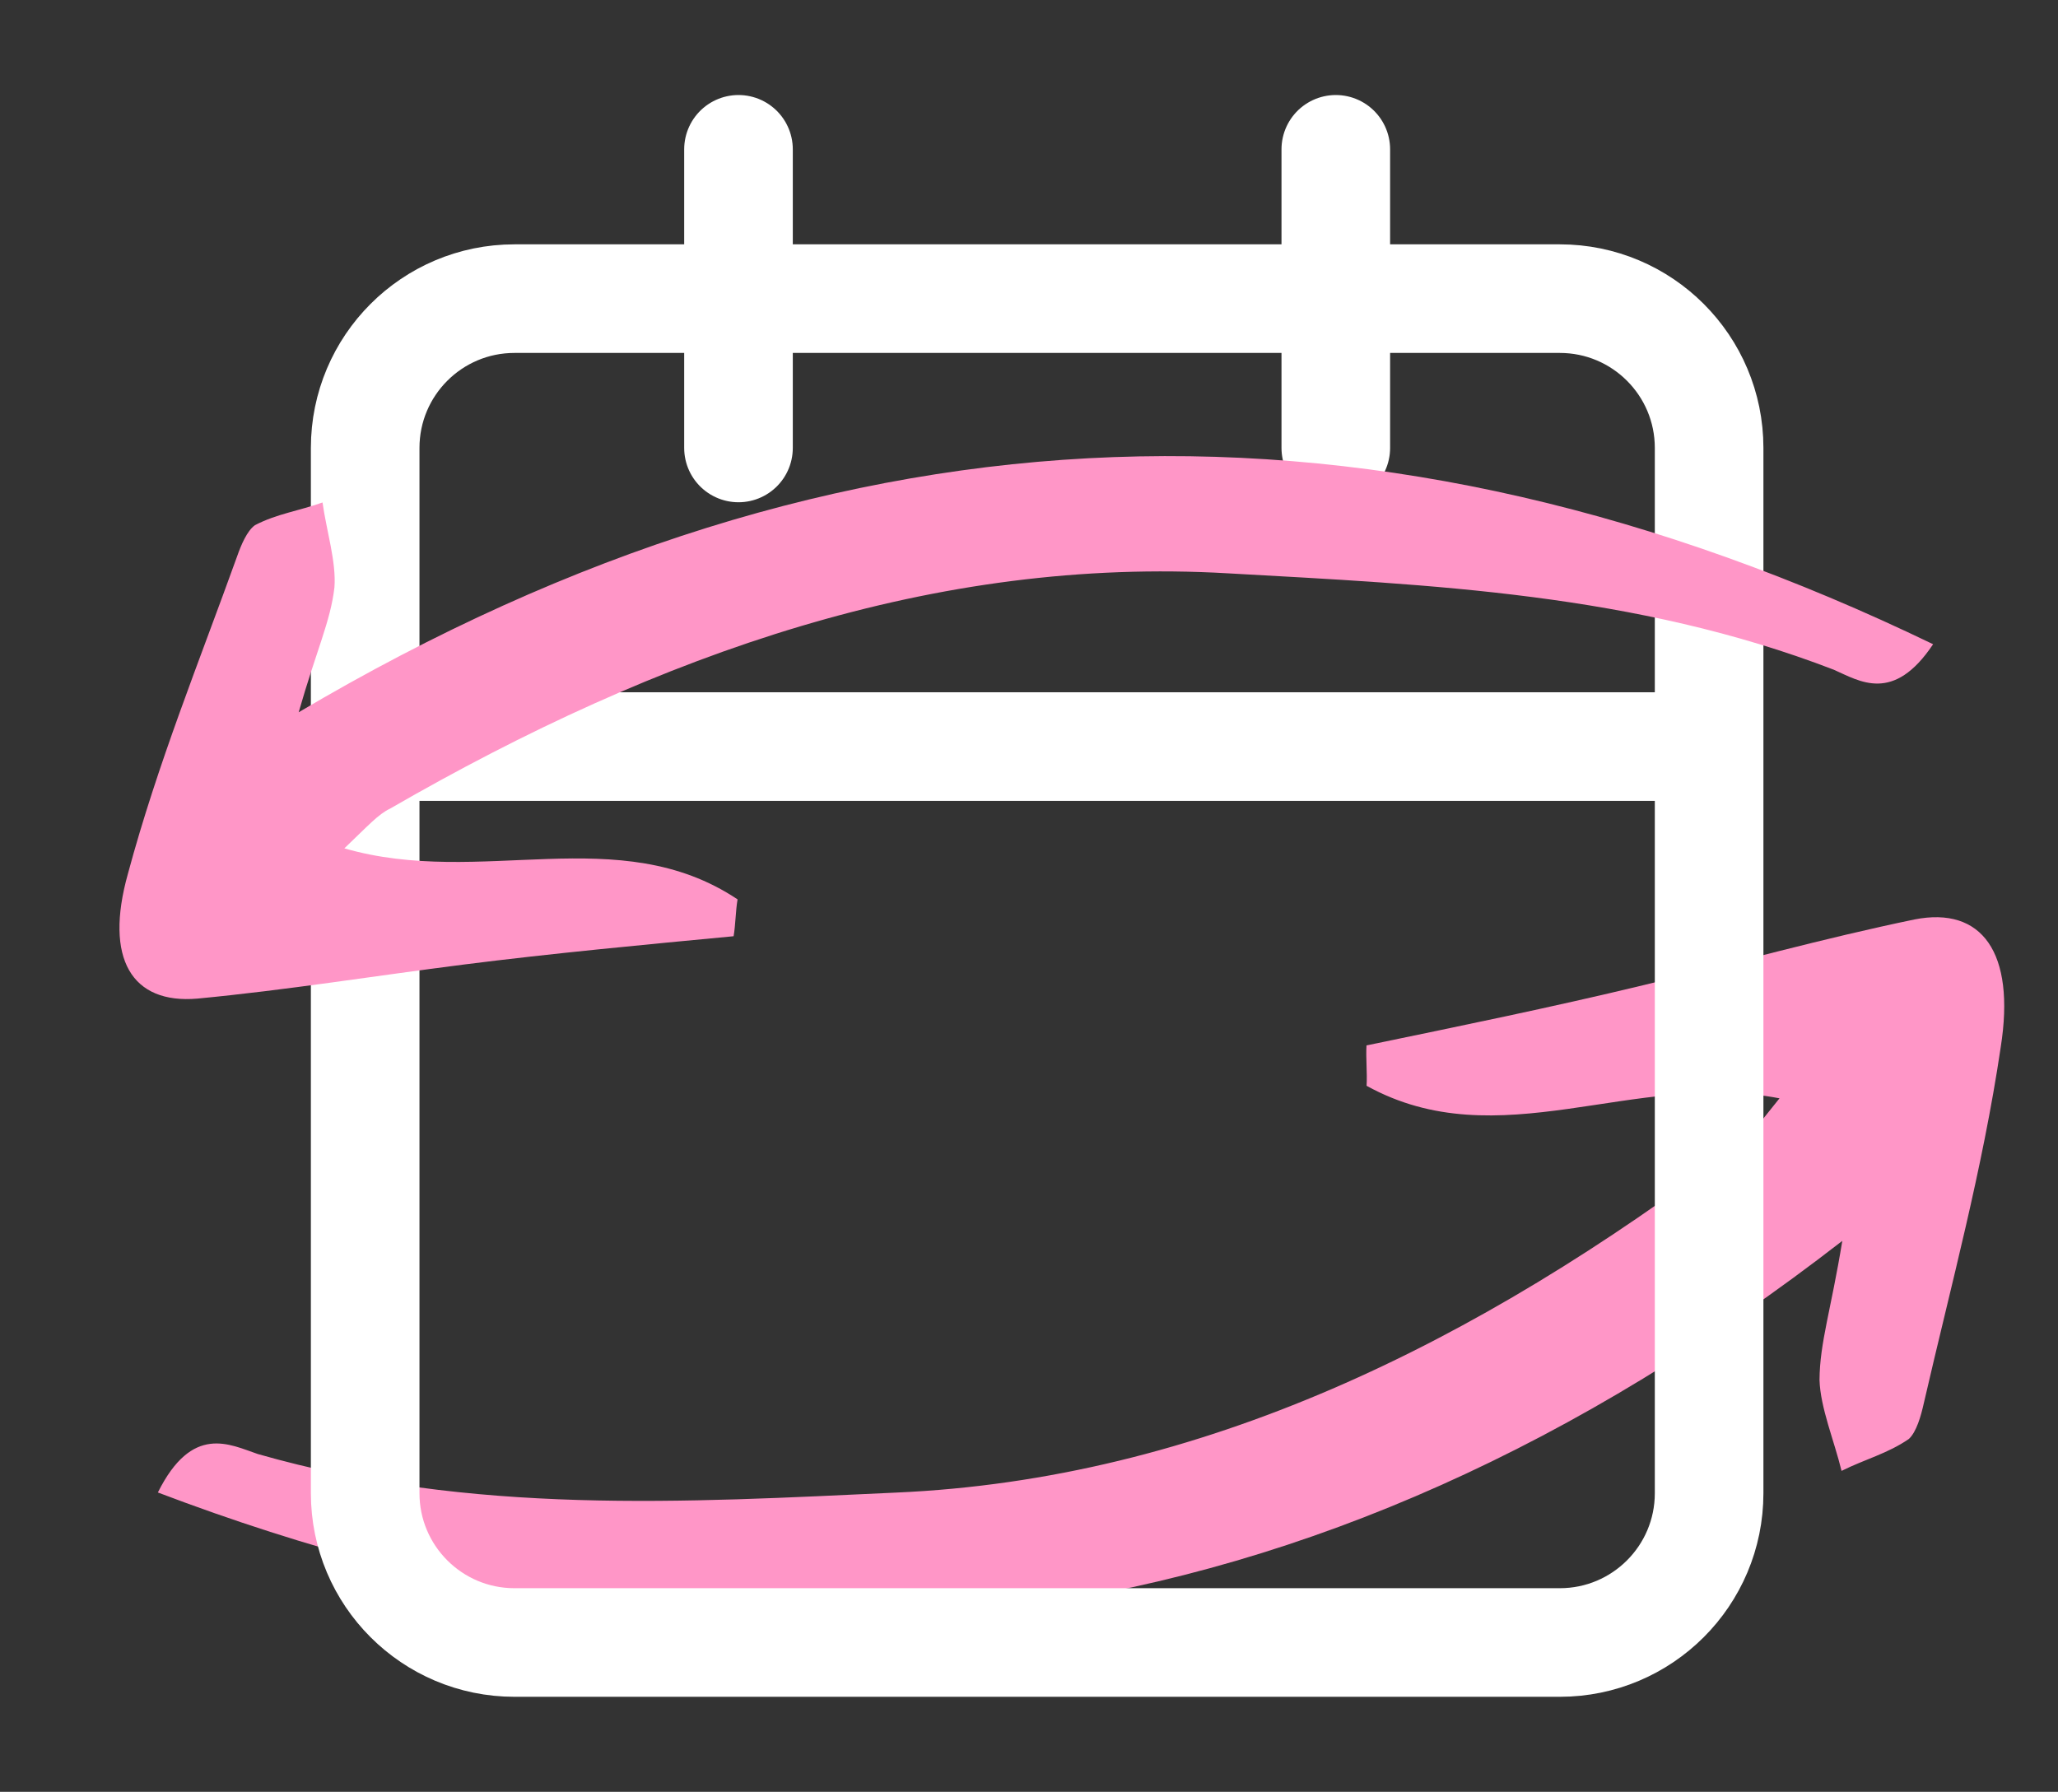 <svg width="379" height="330" viewBox="0 0 379 330" fill="none" xmlns="http://www.w3.org/2000/svg">
<rect x="0" y="0" width="379" height="330" fill="#333333" stroke="none"/>
<g clip-path="url(#clip0_102_47)">
<path d="M339.279 228.532C241.931 304.001 139.932 317.011 29.073 274.87C35.397 262.188 42.31 266.039 47.471 267.786C86.942 279.088 126.123 276.687 164.983 274.892C221.003 272.438 271.613 247.661 319.838 211.118C321.991 209.747 323.647 207.284 327.715 202.279C300.754 197.101 276.055 213.431 251.67 199.971C251.811 197.667 251.513 194.837 251.654 192.533C268.515 189.044 285.755 185.515 302.556 181.46C319.358 177.405 335.721 172.824 352.582 169.335C364.959 166.89 371.212 175.389 368.453 192.847C365.093 215.518 359.283 236.73 354.289 258.429C353.77 260.772 352.932 263.722 351.536 265.013C347.609 267.715 343.503 268.719 339.138 270.894C337.785 265.314 335.238 259.287 335.081 254.153C335.124 247.281 337.18 241.342 339.279 228.532Z" fill="#FF96C7"/>
</g>
<path d="M246 27.5V82.5M136 27.5V82.5M67.25 137.5H314.75M94.75 55H287.25C302.438 55 314.75 67.312 314.75 82.5V275C314.75 290.188 302.438 302.5 287.25 302.5H94.75C79.562 302.5 67.25 290.188 67.25 275V82.5C67.25 67.312 79.562 55 94.75 55Z" stroke="white" stroke-width="20" stroke-linecap="round" stroke-linejoin="round"/>
<path d="M55.005 131.177C155.58 71.654 254.327 69.565 356 118.646C348.685 129.61 342.468 125.434 337.714 123.345C301.141 109.247 263.471 107.681 226.166 105.592C172.404 102.459 121.568 120.212 71.828 148.93C69.634 149.974 67.805 152.062 63.417 156.239C88.652 163.549 113.887 151.018 135.831 165.638C135.465 167.726 135.465 170.337 135.1 172.426C118.642 173.992 101.818 175.559 85.36 177.647C68.903 179.736 52.81 182.346 36.353 183.913C24.284 184.957 19.163 176.603 23.552 160.939C29.038 140.575 36.718 121.779 43.667 102.46C44.399 100.371 45.496 97.76 46.959 96.716C50.982 94.627 55.005 94.105 59.394 92.539C60.125 97.76 61.954 103.504 61.588 108.203C60.857 114.469 58.297 119.69 55.005 131.177Z" fill="#FF96C7"/>
<defs>
<clipPath id="clip0_102_47">
<rect width="347.71" height="109" fill="white" transform="translate(21.627 204.024) rotate(-6)"/>
</clipPath>
</defs>
</svg>
